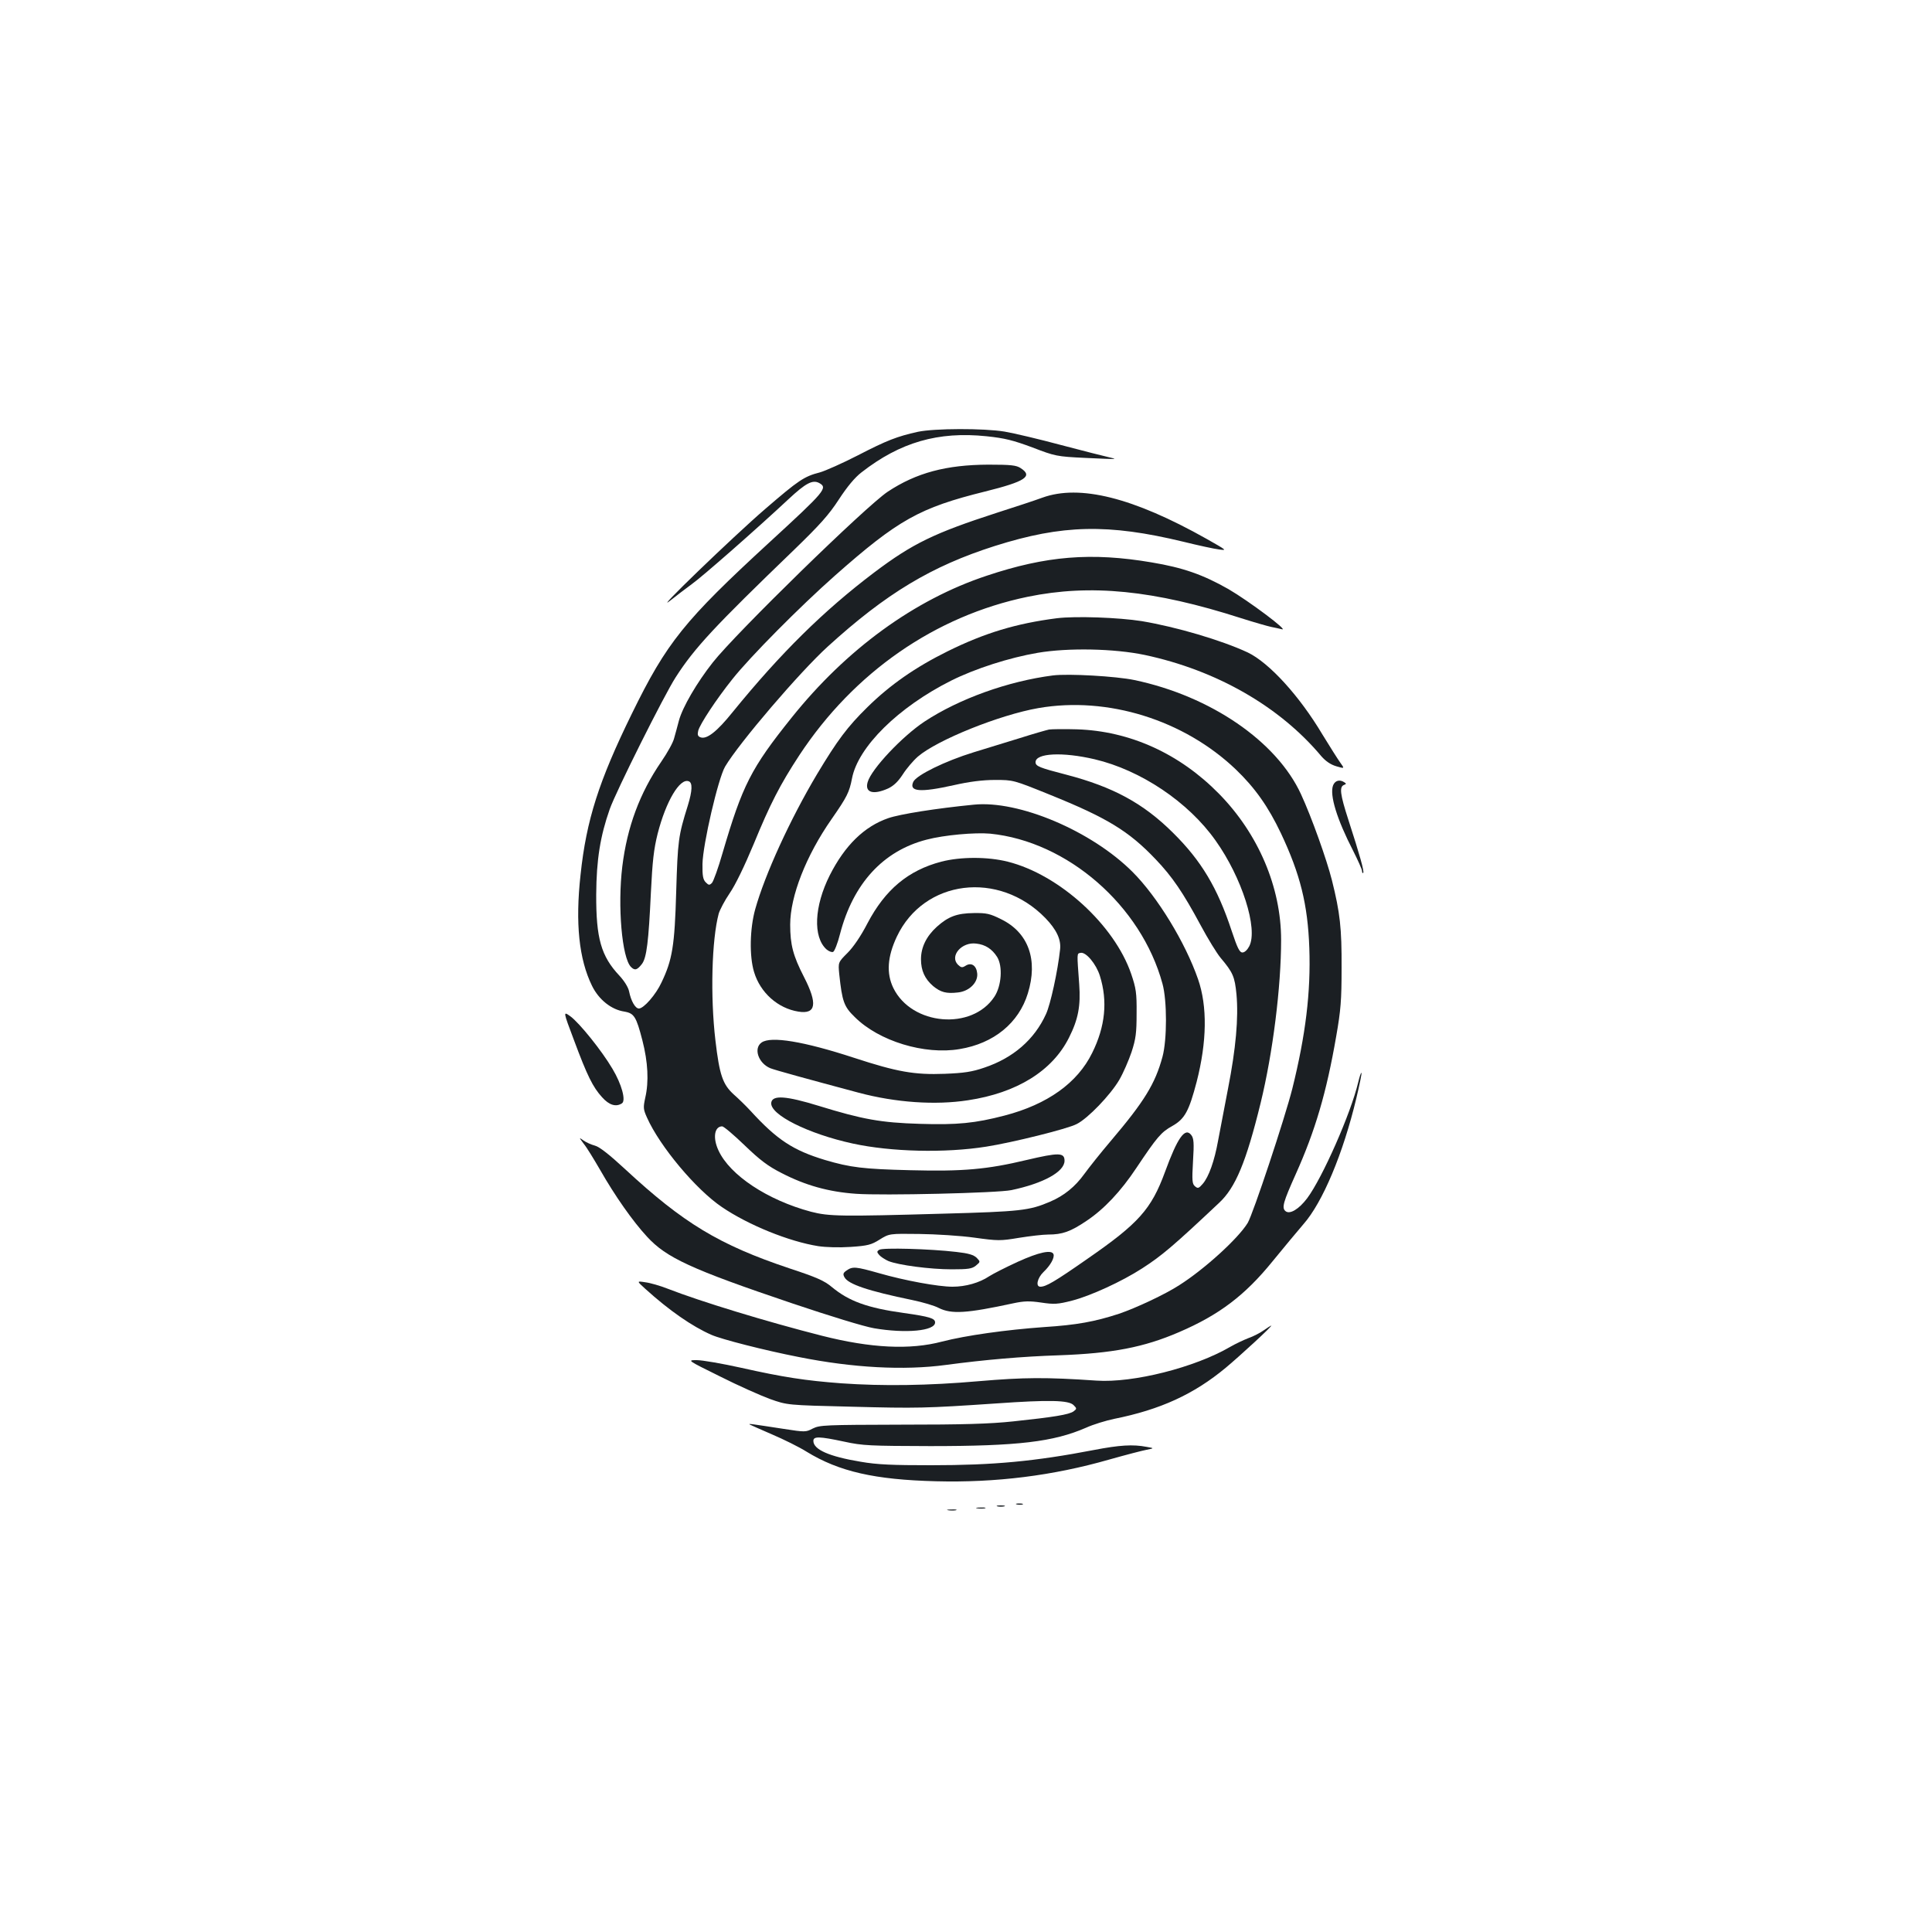 <?xml version="1.0" standalone="no"?>
<!DOCTYPE svg PUBLIC "-//W3C//DTD SVG 20010904//EN"
 "http://www.w3.org/TR/2001/REC-SVG-20010904/DTD/svg10.dtd">
<svg version="1.0" xmlns="http://www.w3.org/2000/svg"
 width="1000pt" height="1000pt" viewBox="0 0 1000 1000"
 preserveAspectRatio="xMidYMid meet">
<g transform="translate(0,1000) scale(0.1,-0.1)"
fill="#1b1f23" stroke="none">
<path d="M4751 7765 c-108 -24 -160 -44 -311 -122 -80 -41 -168 -80 -196 -88
-82 -21 -110 -40 -284 -190 -165 -142 -594 -556 -490 -473 30 24 80 62 110 84
55 39 335 285 501 440 90 84 125 102 159 84 46 -25 31 -42 -254 -304 -445
-409 -535 -521 -716 -891 -170 -347 -235 -549 -265 -832 -28 -252 -8 -438 59
-575 35 -72 100 -124 168 -134 50 -9 61 -25 93 -149 29 -113 34 -213 15 -296
-11 -51 -11 -60 9 -104 66 -148 253 -372 388 -463 137 -93 347 -178 498 -202
40 -6 108 -8 168 -4 89 6 107 11 150 38 50 31 50 31 205 29 85 -1 214 -9 285
-19 123 -17 135 -17 231 -1 56 9 124 17 151 17 74 0 116 15 199 71 90 60 177
152 258 274 107 160 128 185 186 217 65 37 86 77 126 229 53 207 56 390 7 531
-66 190 -210 426 -339 555 -212 212 -589 372 -822 348 -194 -19 -383 -49 -443
-70 -124 -43 -224 -141 -302 -295 -81 -161 -88 -320 -17 -384 12 -10 27 -16
34 -13 7 2 24 45 36 93 68 261 223 430 448 488 91 24 250 38 329 31 400 -40
782 -372 892 -777 24 -87 24 -289 0 -378 -38 -140 -94 -231 -268 -436 -52 -61
-113 -138 -137 -171 -47 -65 -104 -112 -177 -143 -107 -46 -154 -51 -555 -62
-527 -15 -589 -14 -682 10 -225 60 -420 189 -479 317 -31 66 -21 125 19 125 8
0 60 -44 116 -98 80 -77 121 -108 192 -144 122 -63 242 -97 384 -107 138 -10
734 4 805 19 166 35 275 95 275 152 0 43 -30 43 -196 4 -205 -49 -330 -60
-602 -53 -244 6 -310 14 -442 53 -165 50 -248 104 -386 255 -22 24 -61 62 -86
84 -57 52 -74 100 -95 280 -27 229 -19 521 17 656 6 20 31 68 57 106 29 42 76
139 124 254 85 207 136 307 237 461 283 429 703 720 1181 819 326 67 652 35
1106 -111 66 -21 136 -41 155 -45 19 -4 44 -9 55 -12 39 -11 -172 147 -277
208 -132 75 -235 111 -397 138 -312 53 -546 34 -854 -69 -374 -124 -726 -380
-1010 -735 -210 -262 -254 -349 -357 -700 -22 -77 -47 -146 -55 -155 -13 -13
-17 -12 -32 3 -14 14 -18 34 -17 95 2 102 81 442 117 504 72 122 387 490 531
621 303 276 538 417 865 521 350 111 587 116 976 22 77 -19 160 -37 185 -40
43 -6 39 -4 -65 55 -380 214 -657 283 -850 213 -38 -14 -144 -49 -235 -78
-324 -105 -436 -159 -635 -309 -262 -198 -485 -418 -733 -723 -82 -102 -135
-143 -167 -130 -13 5 -16 13 -11 34 9 34 93 162 177 267 92 116 350 376 531
536 327 289 438 351 777 435 209 52 249 79 184 121 -23 15 -50 18 -168 18
-217 -1 -372 -42 -520 -140 -112 -74 -785 -731 -905 -883 -83 -105 -157 -232
-176 -302 -8 -30 -19 -72 -25 -92 -5 -21 -35 -75 -66 -120 -112 -163 -177
-339 -202 -543 -25 -205 -2 -473 45 -520 20 -20 32 -16 57 16 24 33 34 114 46
369 8 163 15 225 35 305 43 168 115 289 161 271 20 -7 19 -48 -5 -126 -49
-156 -52 -181 -60 -445 -8 -281 -20 -353 -76 -470 -29 -63 -92 -135 -117 -135
-19 0 -41 39 -51 89 -4 20 -24 53 -50 81 -95 101 -121 194 -120 420 1 180 21
303 70 442 32 91 281 589 341 682 98 153 202 264 614 661 133 129 179 180 231
260 43 66 83 114 117 140 200 156 397 213 647 187 96 -10 138 -21 238 -58 117
-45 126 -47 271 -54 83 -4 151 -7 153 -5 2 1 -13 5 -31 9 -19 4 -129 32 -243
62 -115 31 -247 62 -294 70 -109 18 -364 17 -449 -1z"/>
<path d="M5470 6800 c-210 -27 -373 -76 -565 -171 -166 -82 -297 -173 -415
-289 -104 -102 -156 -172 -261 -347 -140 -235 -270 -520 -320 -699 -28 -100
-31 -243 -6 -325 32 -107 123 -188 229 -205 92 -15 101 40 29 180 -56 109 -71
166 -71 270 0 147 82 357 214 546 80 115 92 139 106 211 31 163 240 369 513
506 124 62 301 119 448 144 158 27 397 22 554 -11 371 -79 698 -266 914 -524
22 -25 47 -43 77 -52 44 -13 44 -13 21 19 -13 18 -54 83 -92 145 -119 200
-276 372 -387 425 -135 63 -369 132 -548 162 -120 19 -342 27 -440 15z"/>
<path d="M5450 6504 c-233 -30 -486 -121 -665 -239 -116 -77 -275 -246 -294
-313 -16 -54 28 -68 106 -33 29 14 51 35 76 73 19 30 54 71 78 92 100 86 423
216 624 251 358 62 753 -61 1022 -318 99 -95 168 -193 233 -330 100 -212 139
-368 147 -594 8 -229 -19 -450 -88 -728 -39 -154 -203 -648 -231 -695 -49 -80
-222 -238 -354 -322 -74 -48 -224 -118 -312 -148 -126 -41 -218 -58 -389 -69
-195 -14 -403 -43 -527 -75 -166 -44 -368 -34 -621 30 -287 73 -628 177 -800
244 -38 15 -90 30 -115 33 -45 7 -45 7 0 -34 125 -113 242 -194 342 -238 52
-23 274 -80 453 -115 280 -56 544 -70 760 -41 201 27 398 44 585 50 278 10
440 41 623 120 207 89 341 190 485 368 57 70 128 155 158 190 100 113 206 367
274 651 17 71 29 130 27 133 -3 2 -10 -20 -17 -49 -38 -161 -185 -494 -264
-600 -43 -57 -90 -85 -112 -67 -21 17 -12 47 52 190 102 227 160 425 210 714
24 137 28 188 28 355 1 206 -8 286 -50 454 -27 107 -105 326 -160 445 -126
274 -468 508 -862 591 -95 20 -342 34 -422 24z"/>
<path d="M5430 6224 c-14 -3 -81 -22 -150 -44 -69 -21 -177 -54 -241 -74 -146
-45 -296 -118 -312 -153 -23 -51 35 -56 210 -17 79 18 149 27 213 27 95 0 95
0 283 -76 297 -120 409 -188 548 -334 87 -91 142 -172 234 -343 37 -69 83
-144 103 -168 64 -76 73 -97 82 -189 11 -121 -3 -280 -44 -489 -19 -98 -42
-219 -51 -267 -19 -106 -48 -188 -80 -225 -20 -23 -25 -25 -40 -12 -14 12 -16
28 -10 129 6 96 4 119 -9 136 -32 42 -71 -13 -136 -191 -71 -193 -136 -266
-402 -450 -169 -118 -214 -144 -243 -144 -26 0 -16 45 16 76 36 34 58 74 52
92 -9 25 -75 11 -185 -39 -61 -28 -128 -62 -148 -75 -51 -34 -122 -54 -190
-54 -74 0 -248 32 -380 70 -120 34 -137 36 -168 14 -18 -12 -20 -19 -11 -35
19 -36 123 -71 351 -118 53 -11 115 -29 137 -41 66 -33 144 -28 385 24 56 12
84 13 145 4 67 -10 86 -9 160 10 96 25 256 98 363 167 102 66 159 114 398 339
85 79 140 211 215 517 63 258 106 600 106 844 0 273 -118 549 -321 756 -205
209 -462 325 -735 334 -66 2 -131 1 -145 -1z m236 -154 c238 -56 485 -221 626
-421 136 -191 221 -457 174 -547 -10 -19 -24 -32 -35 -32 -15 0 -26 22 -56
112 -73 222 -157 363 -304 508 -153 152 -310 237 -551 300 -139 36 -160 44
-160 65 0 47 140 54 306 15z"/>
<path d="M6900 5935 c-19 -50 20 -176 104 -339 25 -50 46 -96 46 -105 0 -8 3
-12 6 -9 6 7 -17 90 -77 275 -43 133 -47 170 -23 180 13 5 13 7 2 14 -24 16
-48 9 -58 -16z"/>
<path d="M4872 5540 c-171 -45 -290 -144 -382 -319 -34 -66 -73 -123 -103
-153 -49 -49 -49 -49 -43 -111 15 -140 24 -167 80 -221 125 -125 362 -197 543
-166 177 29 306 135 353 288 54 174 3 315 -138 384 -58 29 -76 33 -142 32 -87
-1 -132 -18 -191 -71 -54 -49 -82 -106 -82 -168 0 -59 20 -102 63 -139 39 -32
68 -40 128 -33 59 6 105 52 100 99 -4 40 -30 58 -59 40 -19 -12 -24 -11 -41 5
-44 45 20 119 95 109 47 -5 82 -28 108 -69 30 -48 23 -150 -14 -206 -116 -176
-428 -149 -523 45 -37 76 -31 162 18 266 140 296 528 344 769 96 57 -59 82
-111 76 -162 -12 -112 -50 -286 -73 -335 -60 -132 -170 -227 -319 -277 -64
-22 -105 -28 -205 -32 -157 -6 -247 10 -470 83 -260 85 -430 113 -478 79 -43
-30 -17 -107 45 -133 25 -10 189 -55 458 -127 192 -51 396 -65 565 -39 253 38
437 152 523 324 48 95 61 165 53 276 -12 165 -13 159 7 163 28 6 81 -58 100
-119 41 -131 28 -262 -40 -399 -76 -155 -231 -266 -453 -324 -154 -40 -245
-49 -439 -43 -201 6 -296 23 -523 93 -169 52 -240 57 -246 17 -9 -62 192 -162
422 -212 198 -43 477 -50 691 -16 134 21 421 92 468 117 58 29 174 150 220
228 21 36 49 101 64 145 22 68 26 98 26 200 1 106 -3 130 -28 204 -87 254
-372 514 -639 581 -103 26 -244 26 -344 0z"/>
<path d="M2971 4616 c68 -183 98 -244 146 -296 36 -40 71 -51 102 -31 22 14
-1 99 -49 179 -56 95 -171 237 -217 271 -39 28 -39 28 18 -123z"/>
<path d="M3022 4079 c15 -18 52 -79 84 -134 77 -135 169 -266 243 -346 100
-109 227 -168 751 -345 196 -66 372 -120 424 -129 164 -28 316 -14 316 30 0
21 -27 30 -162 49 -188 26 -284 61 -372 134 -39 33 -80 51 -220 97 -364 122
-549 234 -851 514 -80 74 -132 115 -155 121 -19 5 -46 17 -60 27 -24 17 -24
17 2 -18z"/>
<path d="M4551 3531 c-13 -8 -13 -12 0 -27 8 -9 29 -23 47 -31 51 -21 216 -43
328 -43 86 0 105 3 125 19 24 20 24 20 4 41 -16 15 -42 23 -105 30 -135 16
-383 23 -399 11z"/>
<path d="M6542 3115 c-18 -13 -54 -32 -80 -41 -26 -10 -68 -30 -94 -45 -183
-107 -503 -188 -693 -175 -262 18 -374 17 -609 -3 -263 -23 -496 -26 -711 -11
-187 14 -303 32 -517 80 -99 22 -203 40 -231 40 -51 0 -51 0 119 -84 93 -47
210 -99 259 -117 90 -32 90 -32 420 -40 343 -9 384 -8 754 17 270 19 373 17
398 -9 17 -17 17 -19 0 -32 -23 -17 -104 -30 -312 -52 -121 -13 -261 -17 -580
-17 -395 -1 -422 -2 -458 -20 -36 -19 -40 -19 -150 -2 -176 27 -182 28 -177
23 3 -2 55 -25 115 -51 61 -26 142 -66 180 -90 168 -103 353 -145 670 -153
310 -8 605 29 895 112 85 24 173 47 195 51 40 8 40 8 0 15 -71 14 -142 9 -272
-16 -307 -59 -520 -79 -843 -79 -200 0 -279 3 -365 18 -163 27 -245 63 -245
108 0 24 29 24 160 -4 96 -21 133 -22 445 -23 455 0 638 22 806 95 37 17 103
37 146 46 239 48 412 127 578 265 73 61 244 218 235 218 -3 -1 -20 -11 -38
-24z"/>
<path d="M5263 2213 c9 -2 23 -2 30 0 6 3 -1 5 -18 5 -16 0 -22 -2 -12 -5z"/>
<path d="M5163 2203 c9 -2 25 -2 35 0 9 3 1 5 -18 5 -19 0 -27 -2 -17 -5z"/>
<path d="M5058 2193 c12 -2 30 -2 40 0 9 3 -1 5 -23 4 -22 0 -30 -2 -17 -4z"/>
<path d="M4908 2183 c12 -2 30 -2 40 0 9 3 -1 5 -23 4 -22 0 -30 -2 -17 -4z"/>
</g>
</svg>
